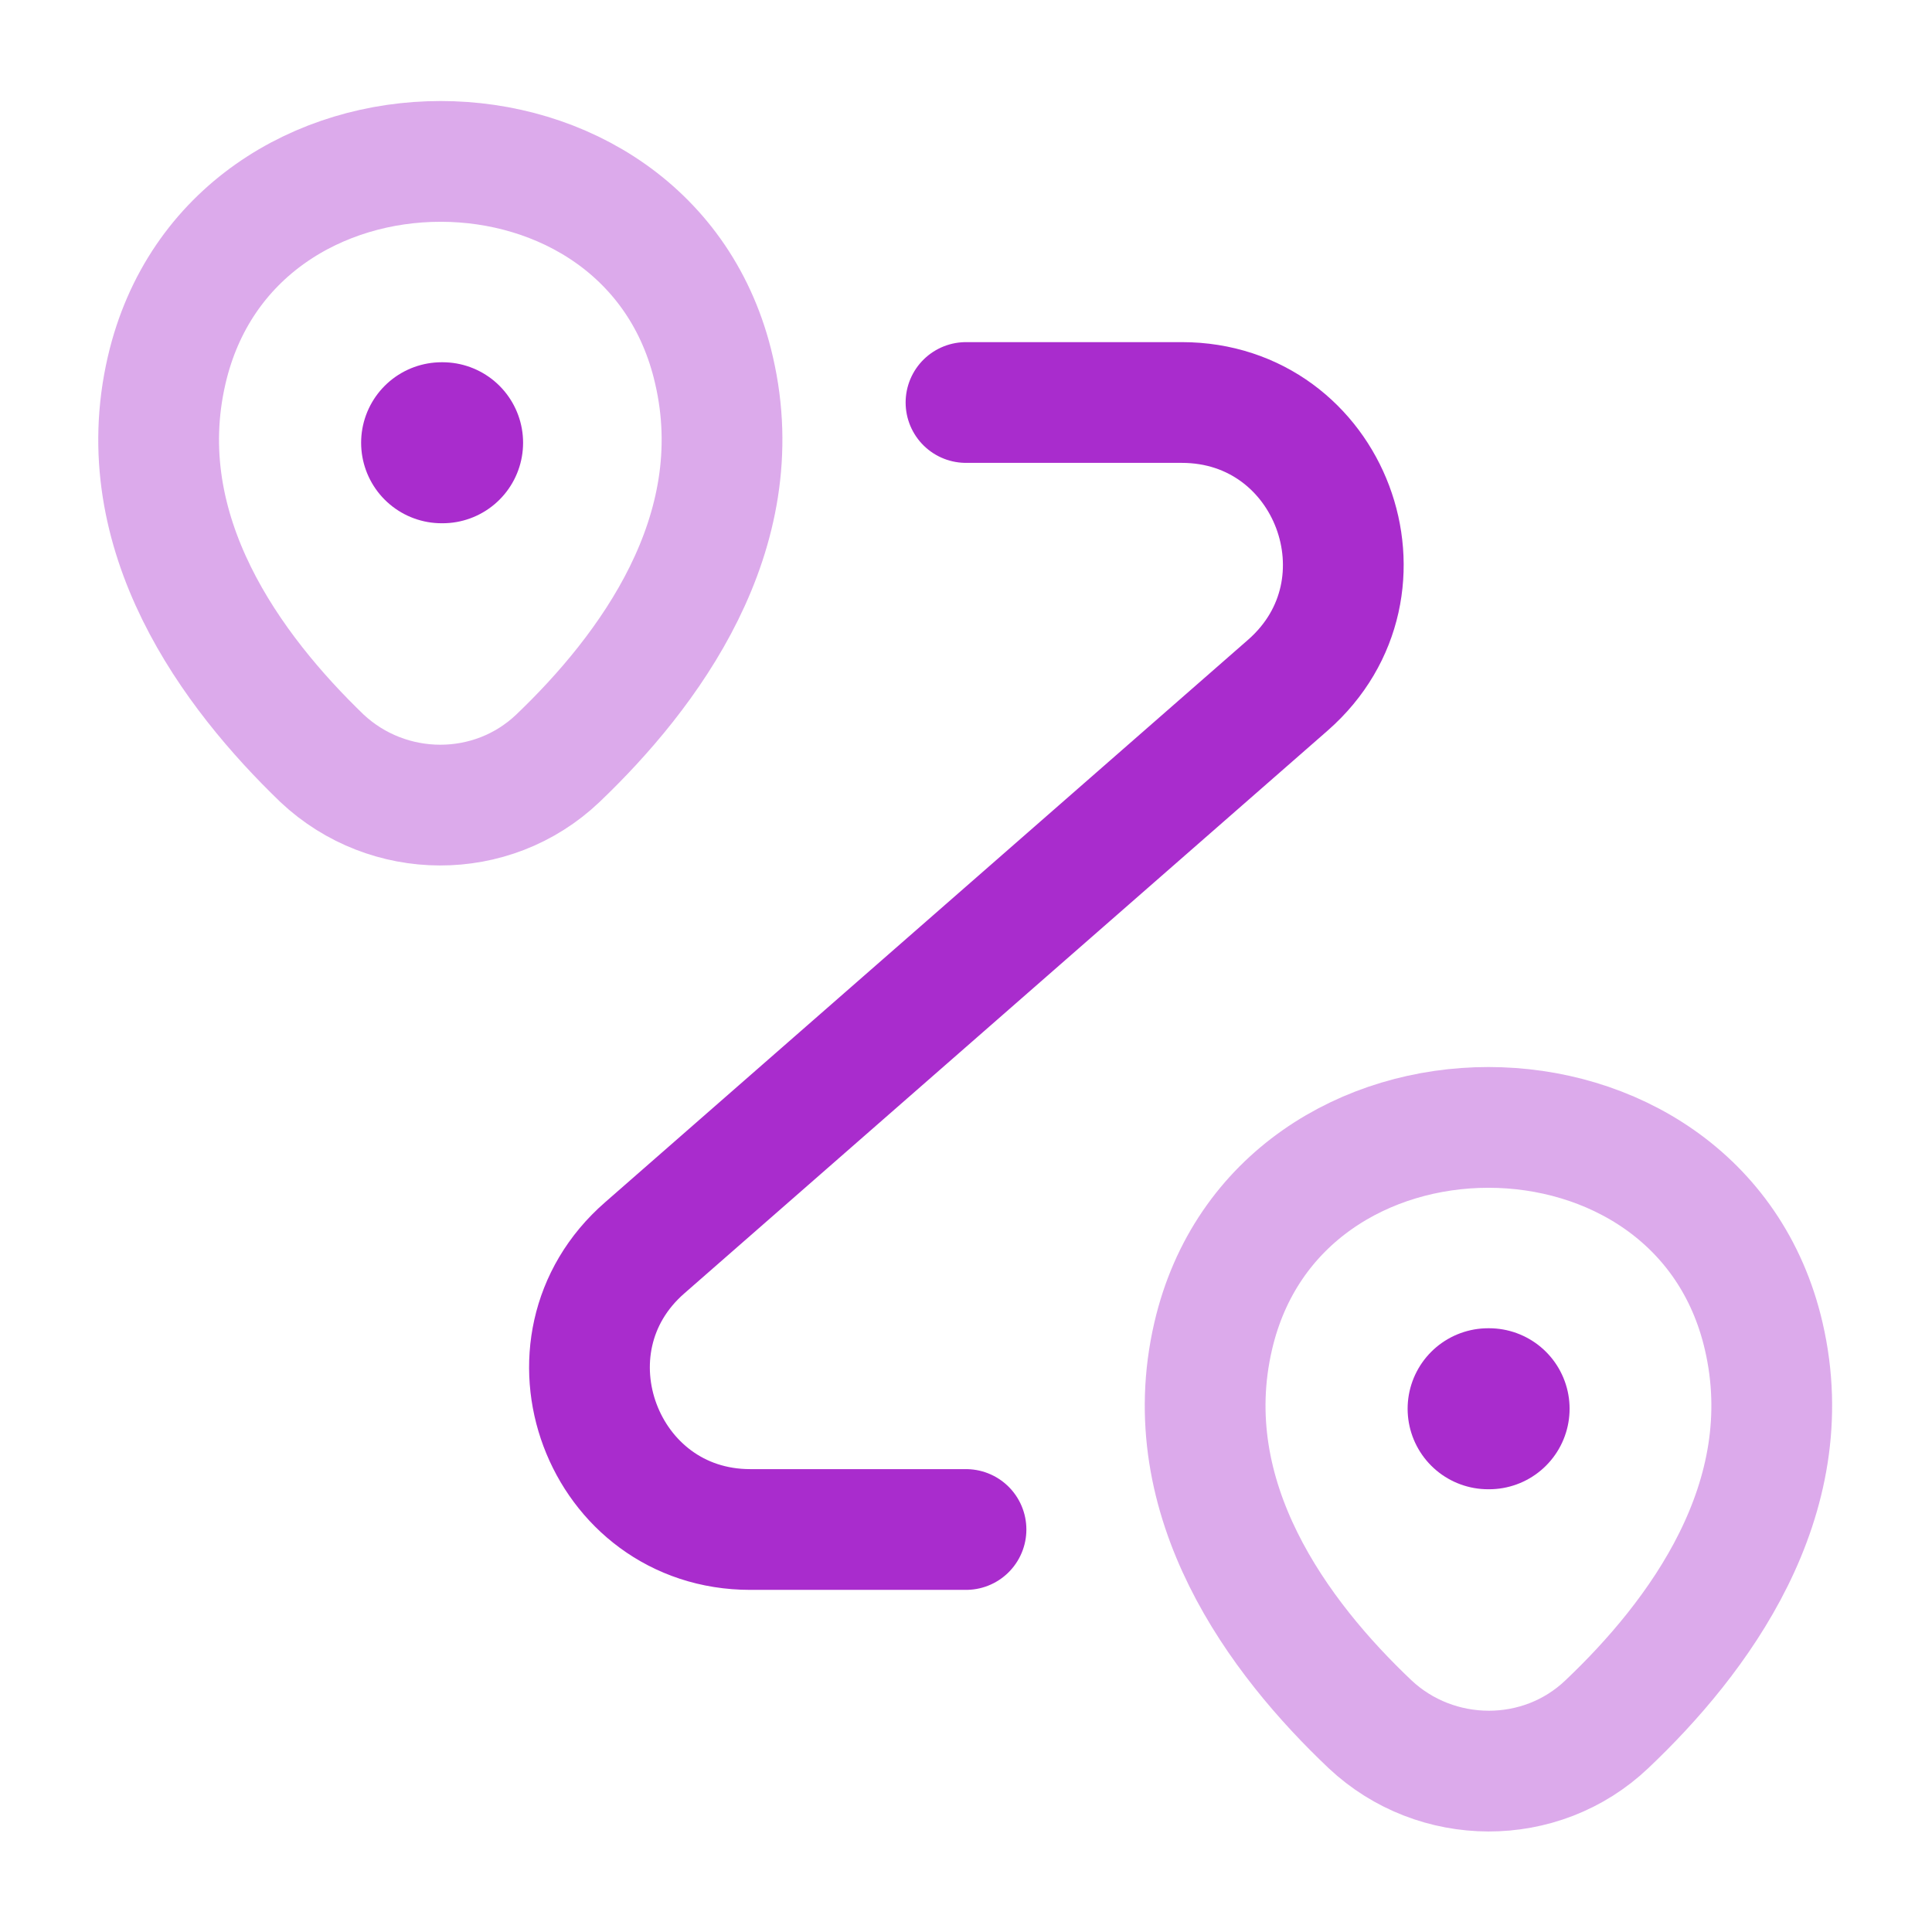 <svg width="24" height="24" viewBox="0 0 24 24" fill="none" xmlns="http://www.w3.org/2000/svg">
<path opacity="0.4" d="M2.07 4.6C2.87 1.14 8.08 1.14 8.87 4.6C9.34 6.63 8.05 8.35 6.93 9.42C6.11 10.2 4.82 10.19 4 9.42C2.89 8.35 1.6 6.63 2.07 4.6Z" stroke="#A92CCD" stroke-width="1.5"/>
<path opacity="0.4" d="M15.07 16.6C15.87 13.14 21.11 13.14 21.91 16.6C22.38 18.63 21.09 20.35 19.96 21.42C19.14 22.2 17.84 22.19 17.02 21.42C15.89 20.35 14.6 18.63 15.07 16.6Z" stroke="#A92CCD" stroke-width="1.5"/>
<path d="M12 5H14.68C16.53 5 17.39 7.29 16 8.51L8.01 15.5C6.62 16.71 7.48 19 9.32 19H12" stroke="#A92CCD" stroke-width="1.5" stroke-linecap="round" stroke-linejoin="round"/>
<path d="M5.486 5.5H5.498" stroke="#A92CCD" stroke-width="2" stroke-linecap="round" stroke-linejoin="round"/>
<path d="M18.486 17.5H18.498" stroke="#A92CCD" stroke-width="2" stroke-linecap="round" stroke-linejoin="round"/>
</svg>
